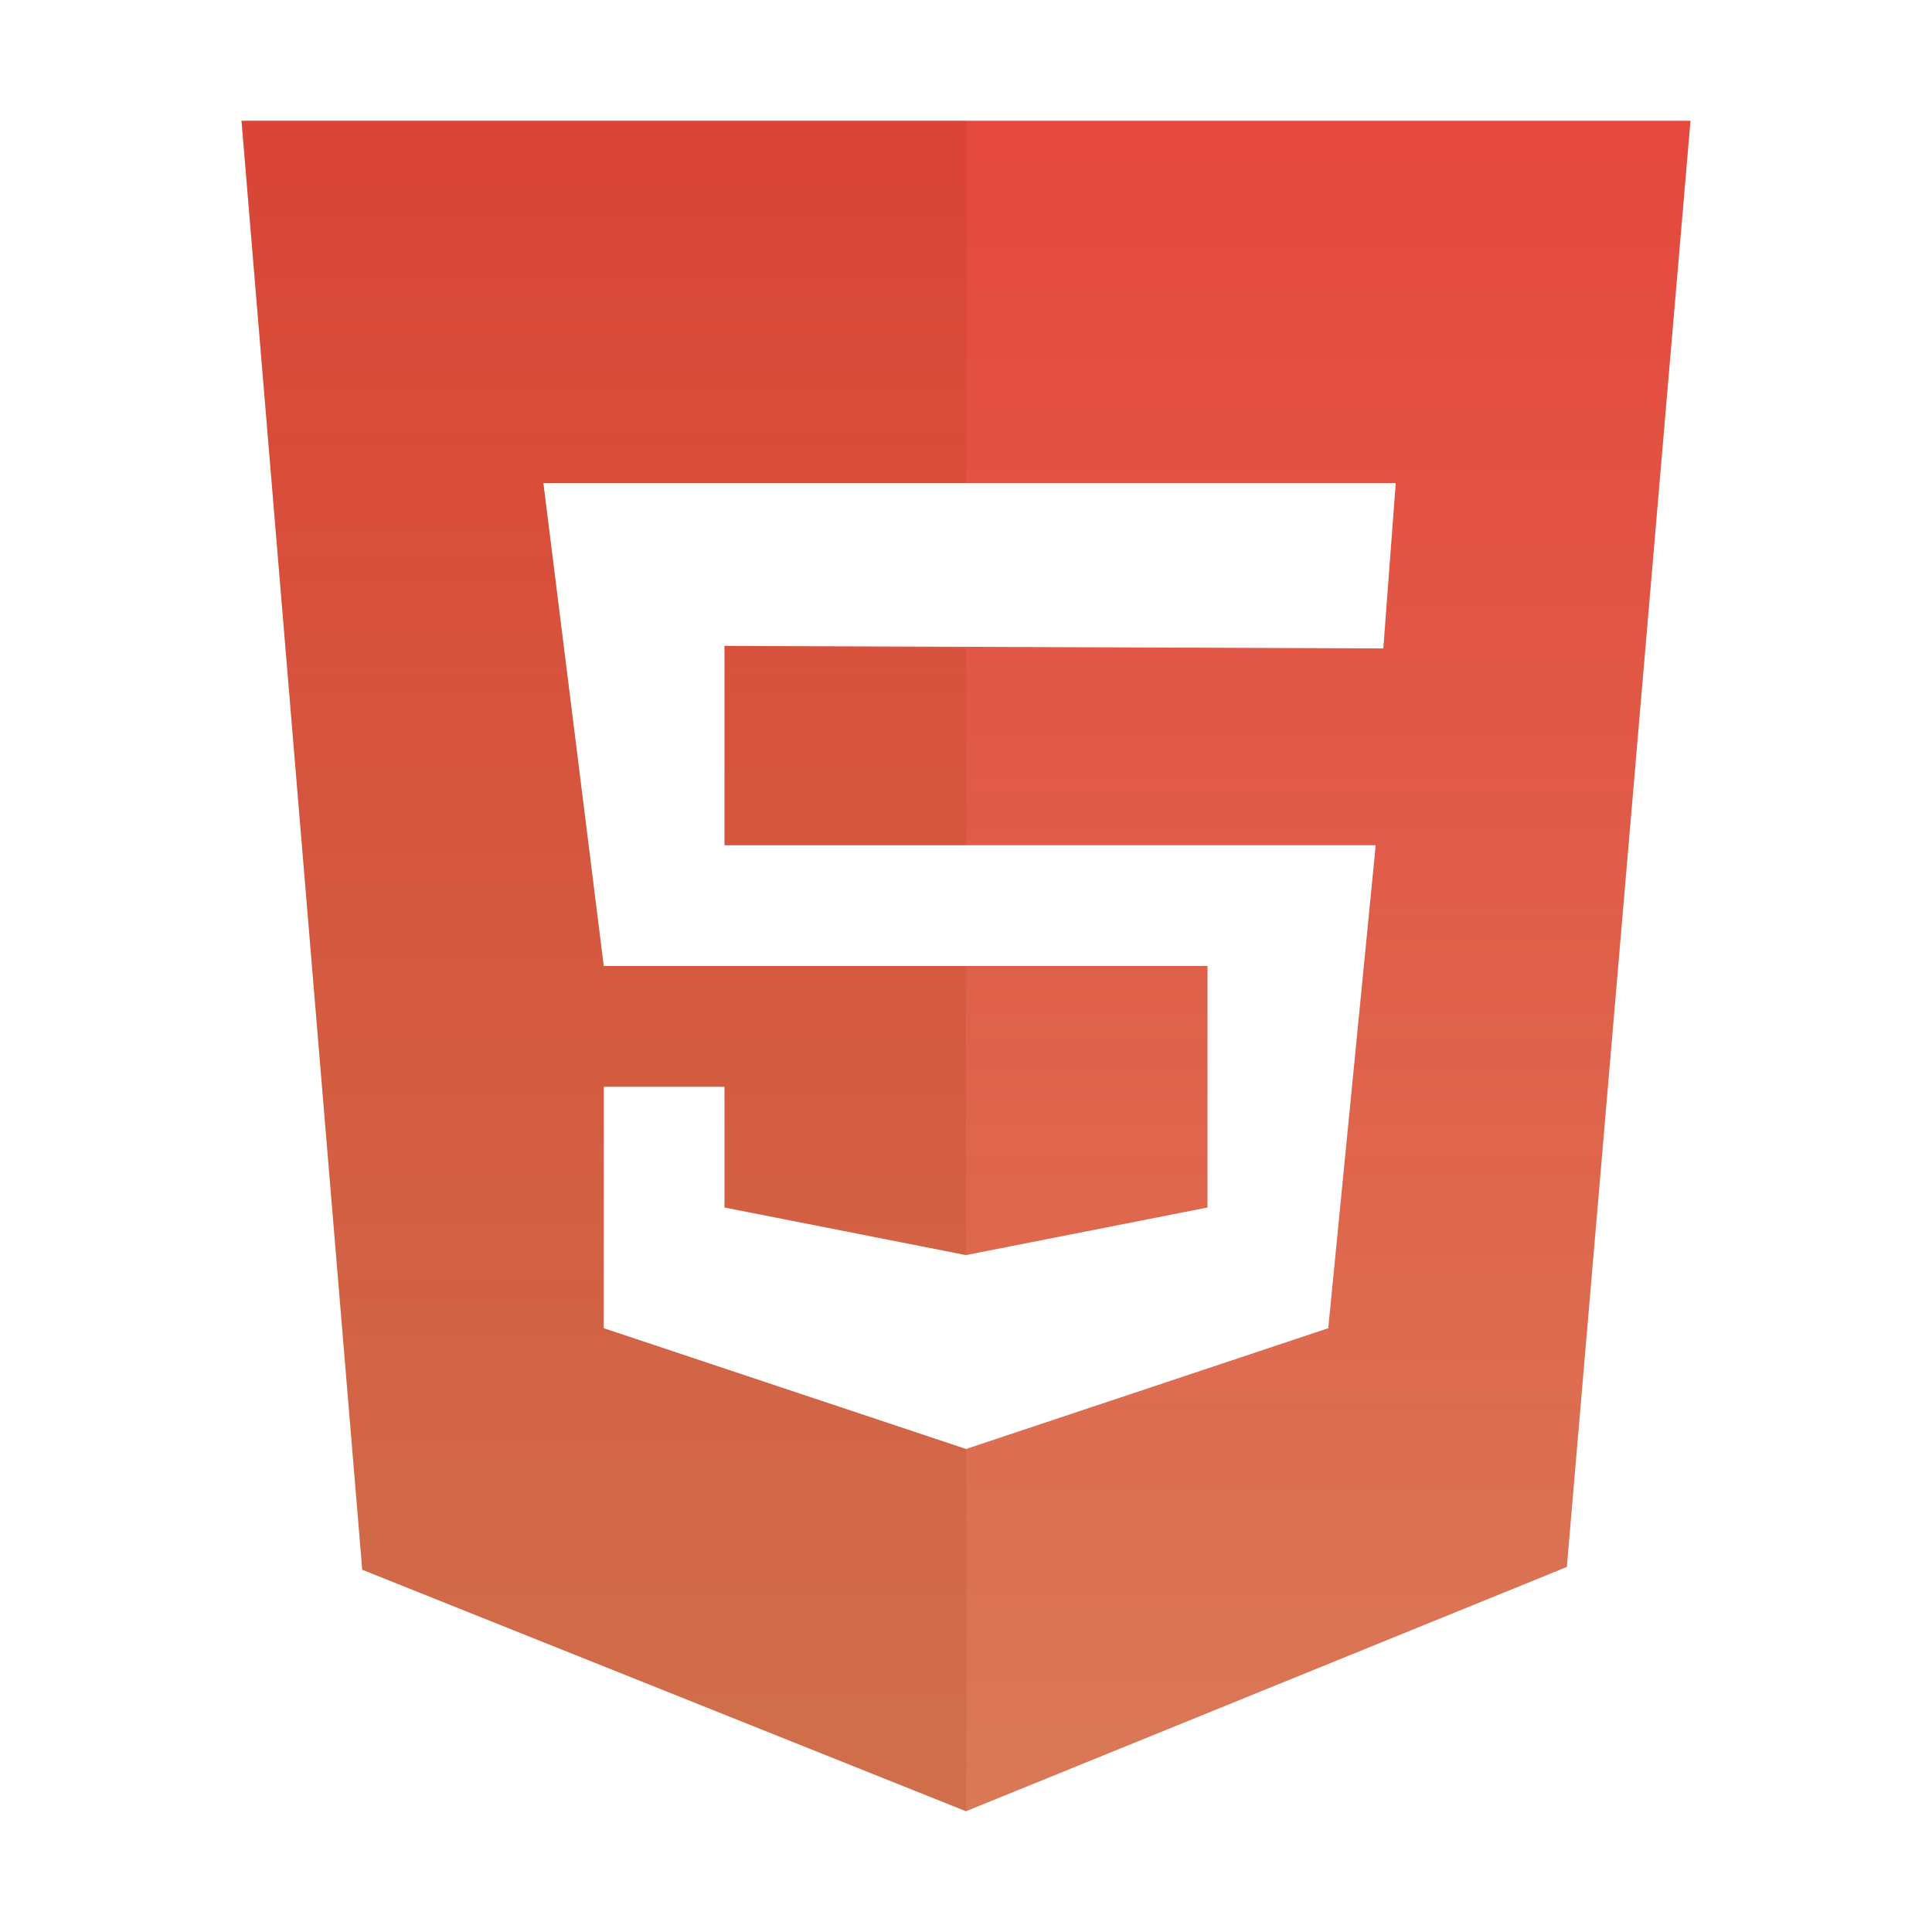 <svg xmlns:osb="http://www.openswatchbook.org/uri/2009/osb" xmlns="http://www.w3.org/2000/svg" xmlns:xlink="http://www.w3.org/1999/xlink" height="16" viewBox="0 0 16 16" width="16"><title>Template icons dark</title><defs><linearGradient id="g" osb:paint="solid"><stop offset="0" stop-opacity=".196"/></linearGradient><linearGradient id="f" osb:paint="solid"><stop offset="0" stop-color="#fff" stop-opacity=".302"/></linearGradient><linearGradient id="e" osb:paint="solid"><stop offset="0" stop-opacity=".013"/></linearGradient><linearGradient id="d" osb:paint="solid"><stop offset="0" stop-opacity=".031"/></linearGradient><linearGradient id="b"><stop offset="0" stop-color="#f8c6c6"/><stop offset="1" stop-color="#f8a28d"/></linearGradient><linearGradient id="a"><stop offset="0" stop-color="#fa8484"/><stop offset="1" stop-color="#f9a874"/></linearGradient><linearGradient id="c"><stop offset="0" stop-opacity="0"/><stop offset="1" stop-opacity=".102"/></linearGradient><linearGradient id="h"><stop offset="0" stop-opacity="0"/><stop offset="1" stop-opacity=".083"/></linearGradient><linearGradient xlink:href="#i" id="j" x1="-32.114" y1="-39.117" x2="-32.114" y2="-25.117" gradientUnits="userSpaceOnUse"/><linearGradient id="i"><stop offset="0" stop-color="#e33a2f" stop-opacity=".929"/><stop offset="1" stop-color="#d97754" stop-opacity=".984"/></linearGradient></defs><g stroke-width=".062"><path d="M-38.114-39.117l1 12 5 2 4.976-2.023 1.024-11.977zm2.5 3h7.059l-.103 1.37-5.456-.021v1.651h5.393l-.393 4-3 1-3-1v-2h1v1l2 .394 2-.394v-2h-5z" fill="url(#j)" transform="translate(40.114 40.117)"/><path d="M3 13l5 2 .007-2.002L8 12l-3-1V9h1v1l2 .394V8H5l-.5-4H8V1H2zm3-7.652V7h2V5.37z" fill="#8d3000" fill-opacity=".13"/></g></svg>